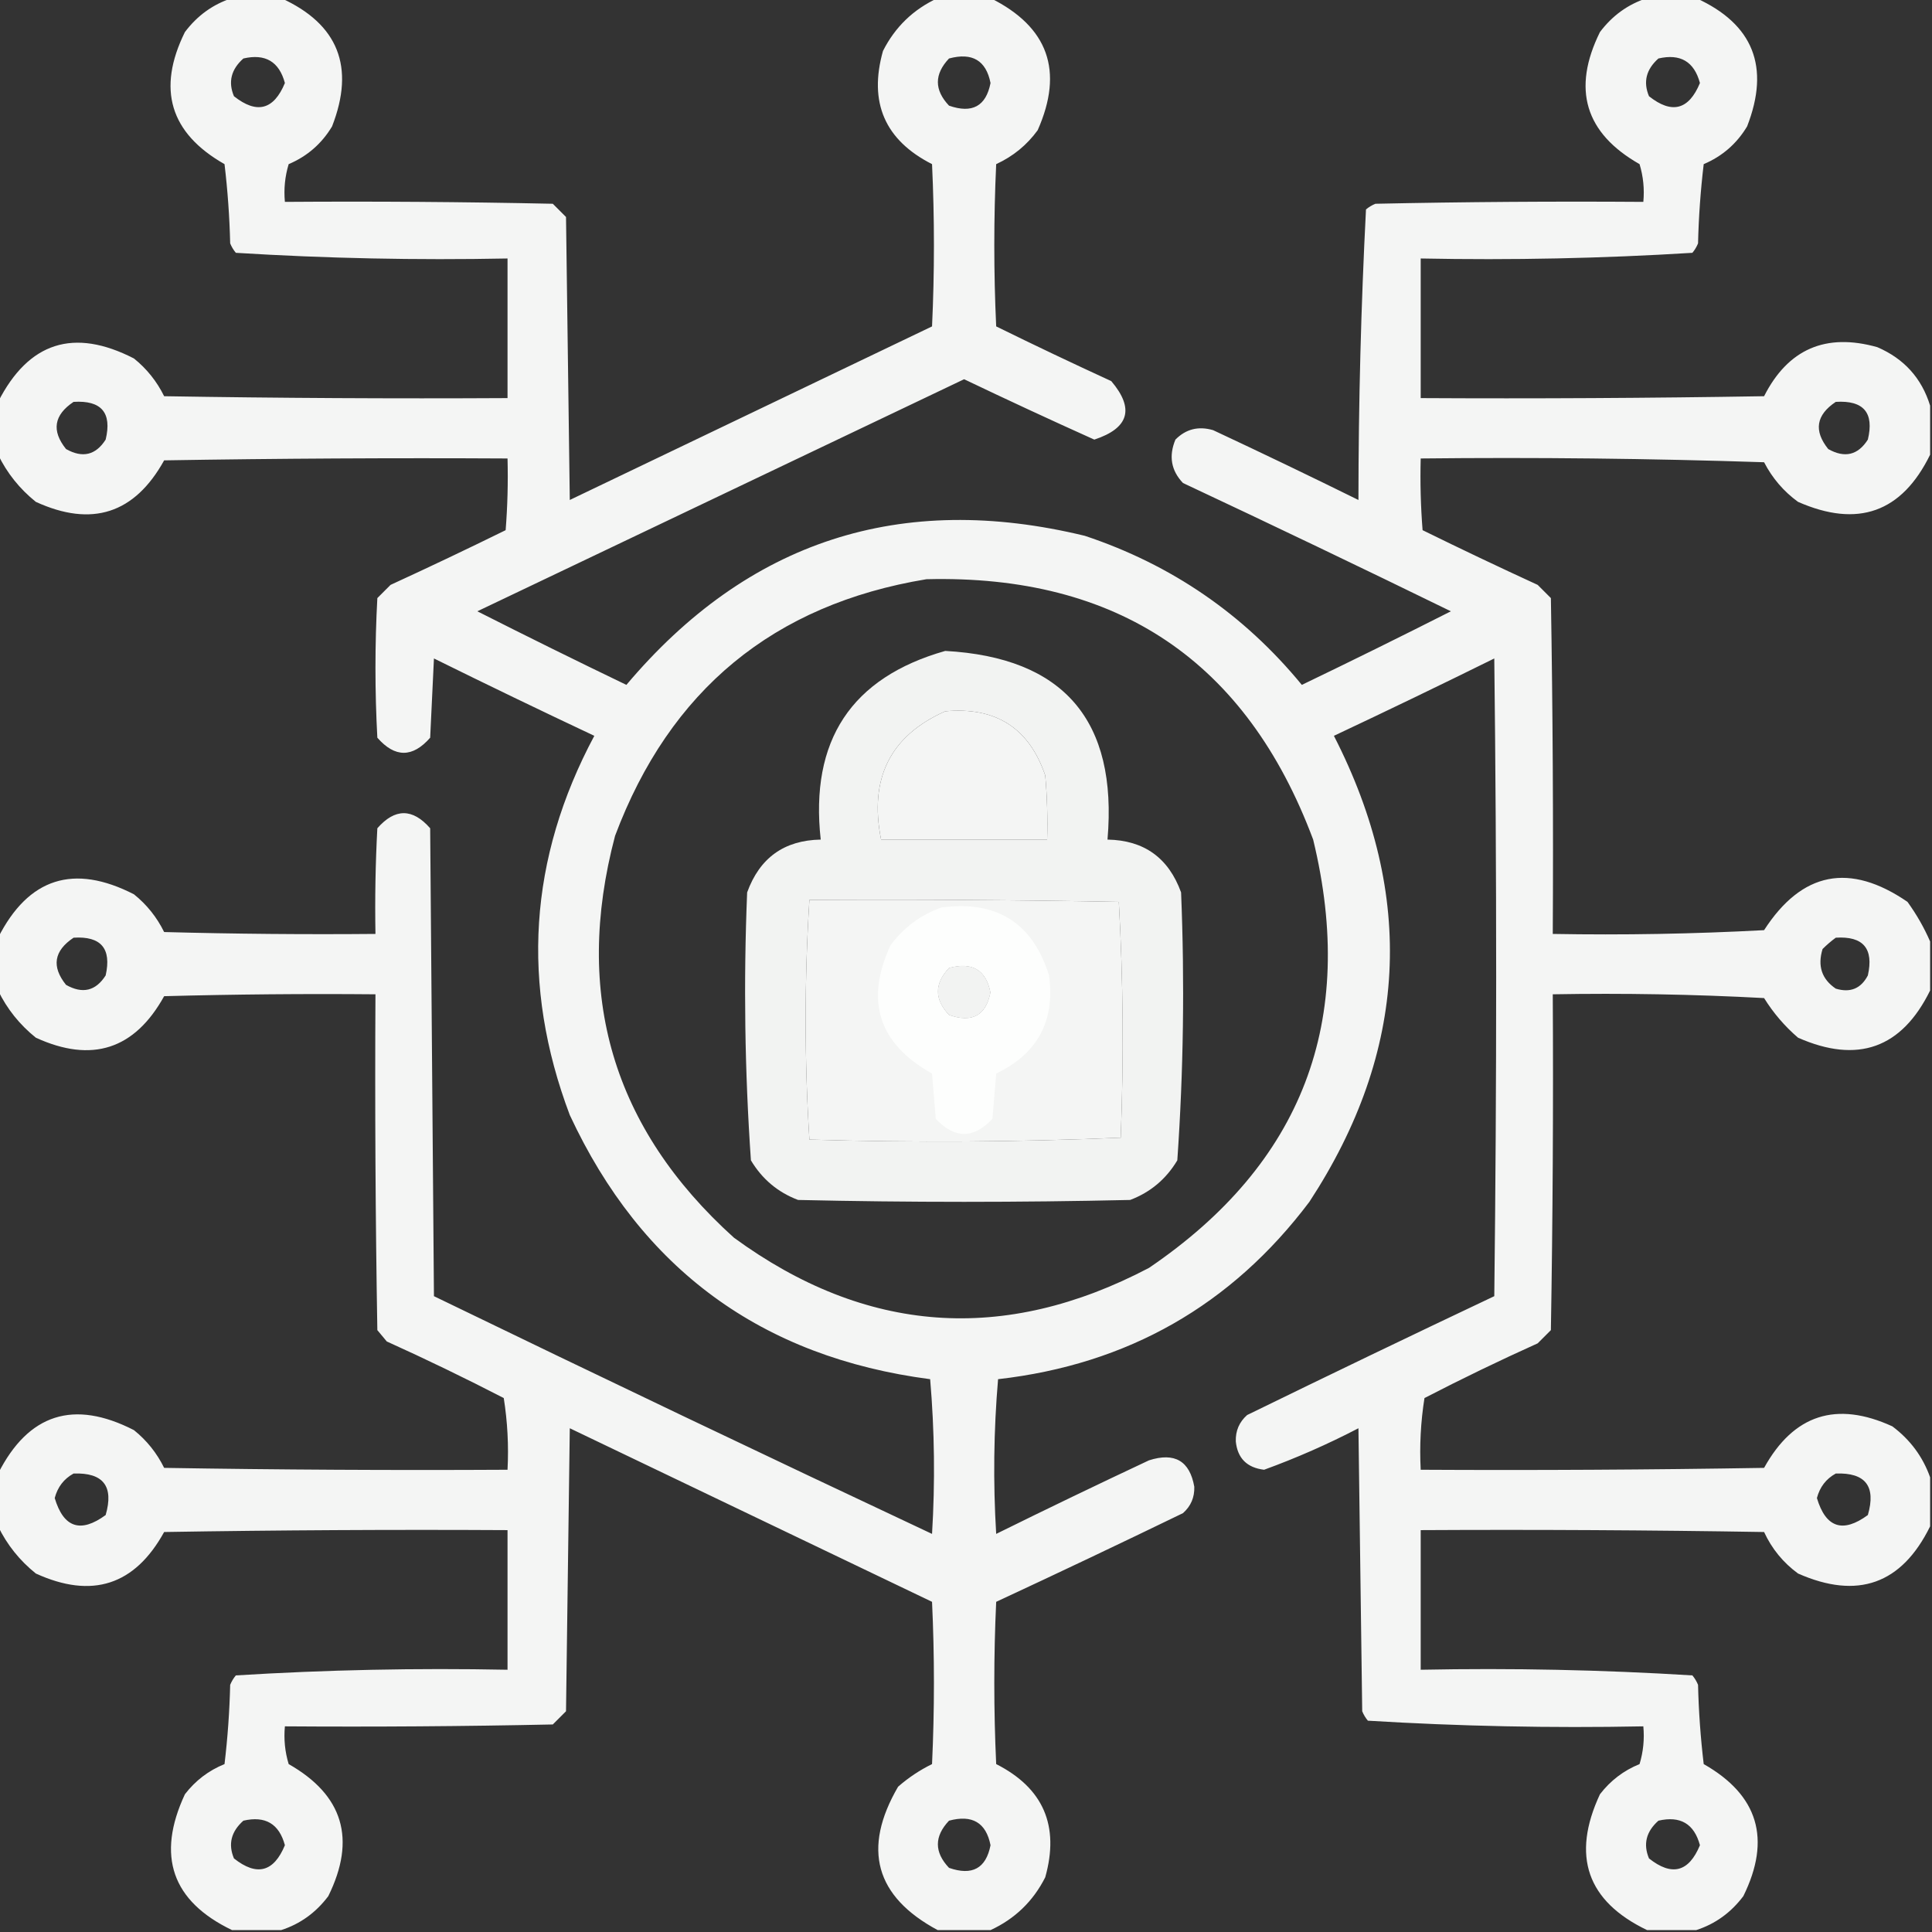 <?xml version="1.0" encoding="UTF-8"?>
<!DOCTYPE svg PUBLIC "-//W3C//DTD SVG 1.1//EN" "http://www.w3.org/Graphics/SVG/1.1/DTD/svg11.dtd">
<svg xmlns="http://www.w3.org/2000/svg" version="1.1" width="512px" height="512px" style="shape-rendering:geometricPrecision; text-rendering:geometricPrecision; image-rendering:optimizeQuality; fill-rule:evenodd; clip-rule:evenodd" xmlns:xlink="http://www.w3.org/1999/xlink">
<rect width="100%" height="100%" fill="#333333" stroke="none"/>
<g><path style="opacity:0.948" fill="#fefffe" d="M 61.5,-0.5 C 65.833,-0.5 70.167,-0.5 74.5,-0.5C 89.64,6.395 94.14,17.729 88,33.5C 85.252,38.081 81.419,41.415 76.5,43.5C 75.513,46.768 75.18,50.102 75.5,53.5C 99.169,53.333 122.836,53.5 146.5,54C 147.667,55.167 148.833,56.333 150,57.5C 150.333,82.5 150.667,107.5 151,132.5C 183.035,117.16 215.035,101.826 247,86.5C 247.667,72.167 247.667,57.833 247,43.5C 234.491,37.141 230.158,27.141 234,13.5C 237.214,7.145 242.048,2.479 248.5,-0.5C 253.167,-0.5 257.833,-0.5 262.5,-0.5C 277.798,7.121 281.964,18.787 275,34.5C 272.148,38.435 268.481,41.435 264,43.5C 263.333,57.833 263.333,72.167 264,86.5C 274.091,91.462 284.257,96.295 294.5,101C 300.701,108.309 299.201,113.475 290,116.5C 278.44,111.303 266.94,105.97 255.5,100.5C 212.469,121.016 169.469,141.516 126.5,162C 139.559,168.612 152.725,175.112 166,181.5C 198.188,143.327 238.688,130.161 287.5,142C 310.476,149.646 329.643,162.813 345,181.5C 358.275,175.112 371.441,168.612 384.5,162C 360.884,150.467 337.218,139.133 313.5,128C 310.353,124.691 309.687,120.858 311.5,116.5C 314.278,113.693 317.611,112.86 321.5,114C 334.41,120.038 347.243,126.205 360,132.5C 360.018,106.746 360.685,81.08 362,55.5C 362.75,54.874 363.584,54.374 364.5,54C 388.164,53.5 411.831,53.333 435.5,53.5C 435.82,50.102 435.487,46.768 434.5,43.5C 420.04,35.277 416.54,23.61 424,8.5C 427.299,4.118 431.466,1.118 436.5,-0.5C 440.833,-0.5 445.167,-0.5 449.5,-0.5C 464.64,6.395 469.14,17.729 463,33.5C 460.252,38.081 456.419,41.415 451.5,43.5C 450.669,50.476 450.169,57.476 450,64.5C 449.626,65.416 449.126,66.25 448.5,67C 424.59,68.48 400.59,68.98 376.5,68.5C 376.5,80.833 376.5,93.167 376.5,105.5C 406.835,105.667 437.168,105.5 467.5,105C 473.848,92.497 483.848,88.164 497.5,92C 504.593,95.049 509.26,100.215 511.5,107.5C 511.5,111.833 511.5,116.167 511.5,120.5C 504.011,135.802 492.345,139.969 476.5,133C 472.692,130.233 469.692,126.733 467.5,122.5C 437.174,121.5 406.841,121.167 376.5,121.5C 376.334,127.842 376.5,134.175 377,140.5C 387.091,145.462 397.257,150.295 407.5,155C 408.667,156.167 409.833,157.333 411,158.5C 411.5,188.165 411.667,217.831 411.5,247.5C 430.179,247.833 448.845,247.5 467.5,246.5C 477.511,231 490.178,228.5 505.5,239C 507.921,242.351 509.921,245.851 511.5,249.5C 511.5,253.833 511.5,258.167 511.5,262.5C 503.966,277.81 492.299,281.977 476.5,275C 472.968,271.967 469.968,268.467 467.5,264.5C 448.845,263.5 430.179,263.167 411.5,263.5C 411.667,293.169 411.5,322.835 411,352.5C 409.833,353.667 408.667,354.833 407.5,356C 397.378,360.561 387.378,365.394 377.5,370.5C 376.504,376.798 376.17,383.132 376.5,389.5C 406.835,389.667 437.168,389.5 467.5,389C 475.329,374.87 486.662,371.204 501.5,378C 506.237,381.555 509.57,386.055 511.5,391.5C 511.5,395.833 511.5,400.167 511.5,404.5C 503.97,419.81 492.304,423.976 476.5,417C 472.555,414.112 469.555,410.445 467.5,406C 437.168,405.5 406.835,405.333 376.5,405.5C 376.5,417.833 376.5,430.167 376.5,442.5C 400.59,442.02 424.59,442.52 448.5,444C 449.126,444.75 449.626,445.584 450,446.5C 450.169,453.524 450.669,460.524 451.5,467.5C 465.96,475.723 469.46,487.39 462,502.5C 458.701,506.882 454.534,509.882 449.5,511.5C 445.167,511.5 440.833,511.5 436.5,511.5C 420.554,503.837 416.387,491.837 424,475.5C 426.79,471.874 430.29,469.208 434.5,467.5C 435.487,464.232 435.82,460.898 435.5,457.5C 411.077,457.98 386.743,457.48 362.5,456C 361.874,455.25 361.374,454.416 361,453.5C 360.667,428.5 360.333,403.5 360,378.5C 351.904,382.715 343.571,386.381 335,389.5C 330.456,388.956 327.956,386.456 327.5,382C 327.408,379.186 328.408,376.853 330.5,375C 352.288,364.356 374.121,353.856 396,343.5C 396.667,287.167 396.667,230.833 396,174.5C 381.879,181.478 367.712,188.311 353.5,195C 375.265,237.456 373.099,278.622 347,318.5C 326.354,345.914 298.854,361.581 264.5,365.5C 263.334,379.154 263.167,392.821 264,406.5C 277.424,399.872 290.924,393.372 304.5,387C 311.293,384.823 315.293,387.156 316.5,394C 316.592,396.814 315.592,399.147 313.5,401C 297.045,408.978 280.545,416.811 264,424.5C 263.333,438.833 263.333,453.167 264,467.5C 276.503,473.848 280.836,483.848 277,497.5C 273.786,503.855 268.952,508.521 262.5,511.5C 257.833,511.5 253.167,511.5 248.5,511.5C 231.94,502.606 228.44,489.939 238,473.5C 240.728,471.108 243.728,469.108 247,467.5C 247.667,453.167 247.667,438.833 247,424.5C 215.035,409.174 183.035,393.84 151,378.5C 150.667,403.5 150.333,428.5 150,453.5C 148.833,454.667 147.667,455.833 146.5,457C 122.836,457.5 99.169,457.667 75.5,457.5C 75.18,460.898 75.513,464.232 76.5,467.5C 90.96,475.723 94.46,487.39 87,502.5C 83.701,506.882 79.534,509.882 74.5,511.5C 70.167,511.5 65.833,511.5 61.5,511.5C 45.554,503.837 41.387,491.837 49,475.5C 51.789,471.874 55.289,469.208 59.5,467.5C 60.331,460.524 60.831,453.524 61,446.5C 61.374,445.584 61.874,444.75 62.5,444C 86.41,442.52 110.41,442.02 134.5,442.5C 134.5,430.167 134.5,417.833 134.5,405.5C 104.165,405.333 73.832,405.5 43.5,406C 35.715,420.121 24.382,423.787 9.5,417C 5.196,413.538 1.862,409.371 -0.5,404.5C -0.5,399.833 -0.5,395.167 -0.5,390.5C 7.529,374.654 19.529,370.82 35.5,379C 38.896,381.732 41.563,385.065 43.5,389C 73.832,389.5 104.165,389.667 134.5,389.5C 134.83,383.132 134.496,376.798 133.5,370.5C 123.289,365.228 112.956,360.228 102.5,355.5C 101.667,354.5 100.833,353.5 100,352.5C 99.5,322.835 99.333,293.169 99.5,263.5C 80.83,263.333 62.164,263.5 43.5,264C 35.671,278.13 24.338,281.796 9.5,275C 5.196,271.538 1.862,267.371 -0.5,262.5C -0.5,257.833 -0.5,253.167 -0.5,248.5C 7.529,232.654 19.529,228.82 35.5,237C 38.896,239.732 41.563,243.065 43.5,247C 62.164,247.5 80.83,247.667 99.5,247.5C 99.334,238.161 99.5,228.827 100,219.5C 104.667,214.167 109.333,214.167 114,219.5C 114.333,260.833 114.667,302.167 115,343.5C 158.848,364.757 202.848,385.757 247,406.5C 247.833,392.821 247.666,379.154 246.5,365.5C 201.831,359.662 169.997,336.329 151,295.5C 137.967,260.983 140.134,227.483 157.5,195C 143.288,188.311 129.121,181.478 115,174.5C 114.667,181.5 114.333,188.5 114,195.5C 109.333,200.833 104.667,200.833 100,195.5C 99.333,183.167 99.333,170.833 100,158.5C 101.167,157.333 102.333,156.167 103.5,155C 113.743,150.295 123.909,145.462 134,140.5C 134.5,134.175 134.666,127.842 134.5,121.5C 104.165,121.333 73.832,121.5 43.5,122C 35.675,136.129 24.342,139.795 9.5,133C 5.196,129.538 1.862,125.371 -0.5,120.5C -0.5,115.833 -0.5,111.167 -0.5,106.5C 7.57,90.645 19.57,86.812 35.5,95C 38.896,97.732 41.563,101.065 43.5,105C 73.832,105.5 104.165,105.667 134.5,105.5C 134.5,93.167 134.5,80.833 134.5,68.5C 110.41,68.98 86.41,68.48 62.5,67C 61.874,66.25 61.374,65.416 61,64.5C 60.831,57.476 60.331,50.476 59.5,43.5C 45.04,35.277 41.54,23.61 49,8.5C 52.299,4.118 56.466,1.118 61.5,-0.5 Z M 64.5,15.5 C 70.308,14.155 73.974,16.321 75.5,22C 72.552,29.136 68.052,30.302 62,25.5C 60.415,21.722 61.248,18.389 64.5,15.5 Z M 251.5,15.5 C 257.651,13.844 261.317,16.01 262.5,22C 261.306,28.149 257.639,30.149 251.5,28C 247.565,23.837 247.565,19.671 251.5,15.5 Z M 439.5,15.5 C 445.308,14.155 448.974,16.321 450.5,22C 447.552,29.136 443.052,30.302 437,25.5C 435.415,21.722 436.248,18.389 439.5,15.5 Z M 19.5,106.5 C 26.88,106.043 29.713,109.376 28,116.5C 25.369,120.629 21.869,121.462 17.5,119C 13.61,114.154 14.277,109.987 19.5,106.5 Z M 486.5,106.5 C 493.88,106.043 496.713,109.376 495,116.5C 492.369,120.629 488.869,121.462 484.5,119C 480.61,114.154 481.277,109.987 486.5,106.5 Z M 245.5,153.5 C 296.158,152.231 330.325,175.231 348,222.5C 359.657,270.548 345.157,308.381 304.5,336C 266.074,356.181 229.407,353.514 194.5,328C 162.377,299.026 151.877,263.526 163,221.5C 177.502,182.86 205.002,160.193 245.5,153.5 Z M 250.5,188.5 C 263.898,187.271 272.731,192.938 277,205.5C 277.499,211.157 277.666,216.824 277.5,222.5C 262.833,222.5 248.167,222.5 233.5,222.5C 230.261,206.308 235.928,194.975 250.5,188.5 Z M 214.5,238.5 C 241.835,238.333 269.169,238.5 296.5,239C 297.66,259.76 297.826,280.594 297,301.5C 269.572,302.661 242.072,302.828 214.5,302C 213.172,280.833 213.172,259.667 214.5,238.5 Z M 19.5,248.5 C 26.771,248.036 29.604,251.369 28,258.5C 25.369,262.629 21.869,263.462 17.5,261C 13.61,256.154 14.277,251.987 19.5,248.5 Z M 486.5,248.5 C 493.771,248.036 496.604,251.369 495,258.5C 493.179,261.991 490.346,263.157 486.5,262C 482.788,259.487 481.622,255.987 483,251.5C 484.145,250.364 485.312,249.364 486.5,248.5 Z M 251.5,256.5 C 257.651,254.844 261.317,257.01 262.5,263C 261.306,269.149 257.639,271.149 251.5,269C 247.565,264.837 247.565,260.67 251.5,256.5 Z M 19.5,390.5 C 27.379,390.216 30.212,393.883 28,401.5C 21.353,406.372 16.853,404.872 14.5,397C 15.269,394.074 16.935,391.907 19.5,390.5 Z M 486.5,390.5 C 494.379,390.216 497.212,393.883 495,401.5C 488.353,406.372 483.853,404.872 481.5,397C 482.269,394.074 483.935,391.907 486.5,390.5 Z M 64.5,482.5 C 70.308,481.154 73.974,483.321 75.5,489C 72.552,496.136 68.052,497.302 62,492.5C 60.415,488.722 61.248,485.389 64.5,482.5 Z M 251.5,482.5 C 257.651,480.844 261.317,483.01 262.5,489C 261.306,495.149 257.639,497.149 251.5,495C 247.565,490.837 247.565,486.67 251.5,482.5 Z M 439.5,482.5 C 445.308,481.154 448.974,483.321 450.5,489C 447.552,496.136 443.052,497.302 437,492.5C 435.415,488.722 436.248,485.389 439.5,482.5 Z"/></g>
<g><path style="opacity:0.941" fill="#fefffe" d="M 250.5,172.5 C 281.883,174.231 296.217,190.897 293.5,222.5C 303.178,222.671 309.678,227.338 313,236.5C 313.97,260.23 313.636,283.897 312,307.5C 309.031,312.473 304.864,315.973 299.5,318C 270.167,318.667 240.833,318.667 211.5,318C 206.136,315.973 201.969,312.473 199,307.5C 197.364,283.897 197.03,260.23 198,236.5C 201.322,227.338 207.822,222.671 217.5,222.5C 214.596,196.238 225.596,179.571 250.5,172.5 Z M 250.5,188.5 C 235.928,194.975 230.261,206.308 233.5,222.5C 248.167,222.5 262.833,222.5 277.5,222.5C 277.666,216.824 277.499,211.157 277,205.5C 272.731,192.938 263.898,187.271 250.5,188.5 Z M 214.5,238.5 C 213.172,259.667 213.172,280.833 214.5,302C 242.072,302.828 269.572,302.661 297,301.5C 297.826,280.594 297.66,259.76 296.5,239C 269.169,238.5 241.835,238.333 214.5,238.5 Z M 251.5,256.5 C 247.565,260.67 247.565,264.837 251.5,269C 257.639,271.149 261.306,269.149 262.5,263C 261.317,257.01 257.651,254.844 251.5,256.5 Z"/></g>
<g><path style="opacity:0.942" fill="#fefffe" d="M 249.5,240.5 C 264.148,238.564 273.648,244.564 278,258.5C 279.641,270.552 274.974,279.218 264,284.5C 263.667,288.5 263.333,292.5 263,296.5C 258,301.833 253,301.833 248,296.5C 247.667,292.5 247.333,288.5 247,284.5C 232.854,276.586 229.187,265.253 236,250.5C 239.579,245.731 244.079,242.397 249.5,240.5 Z M 251.5,256.5 C 247.565,260.67 247.565,264.837 251.5,269C 257.639,271.149 261.306,269.149 262.5,263C 261.317,257.01 257.651,254.844 251.5,256.5 Z"/></g>
</svg>
